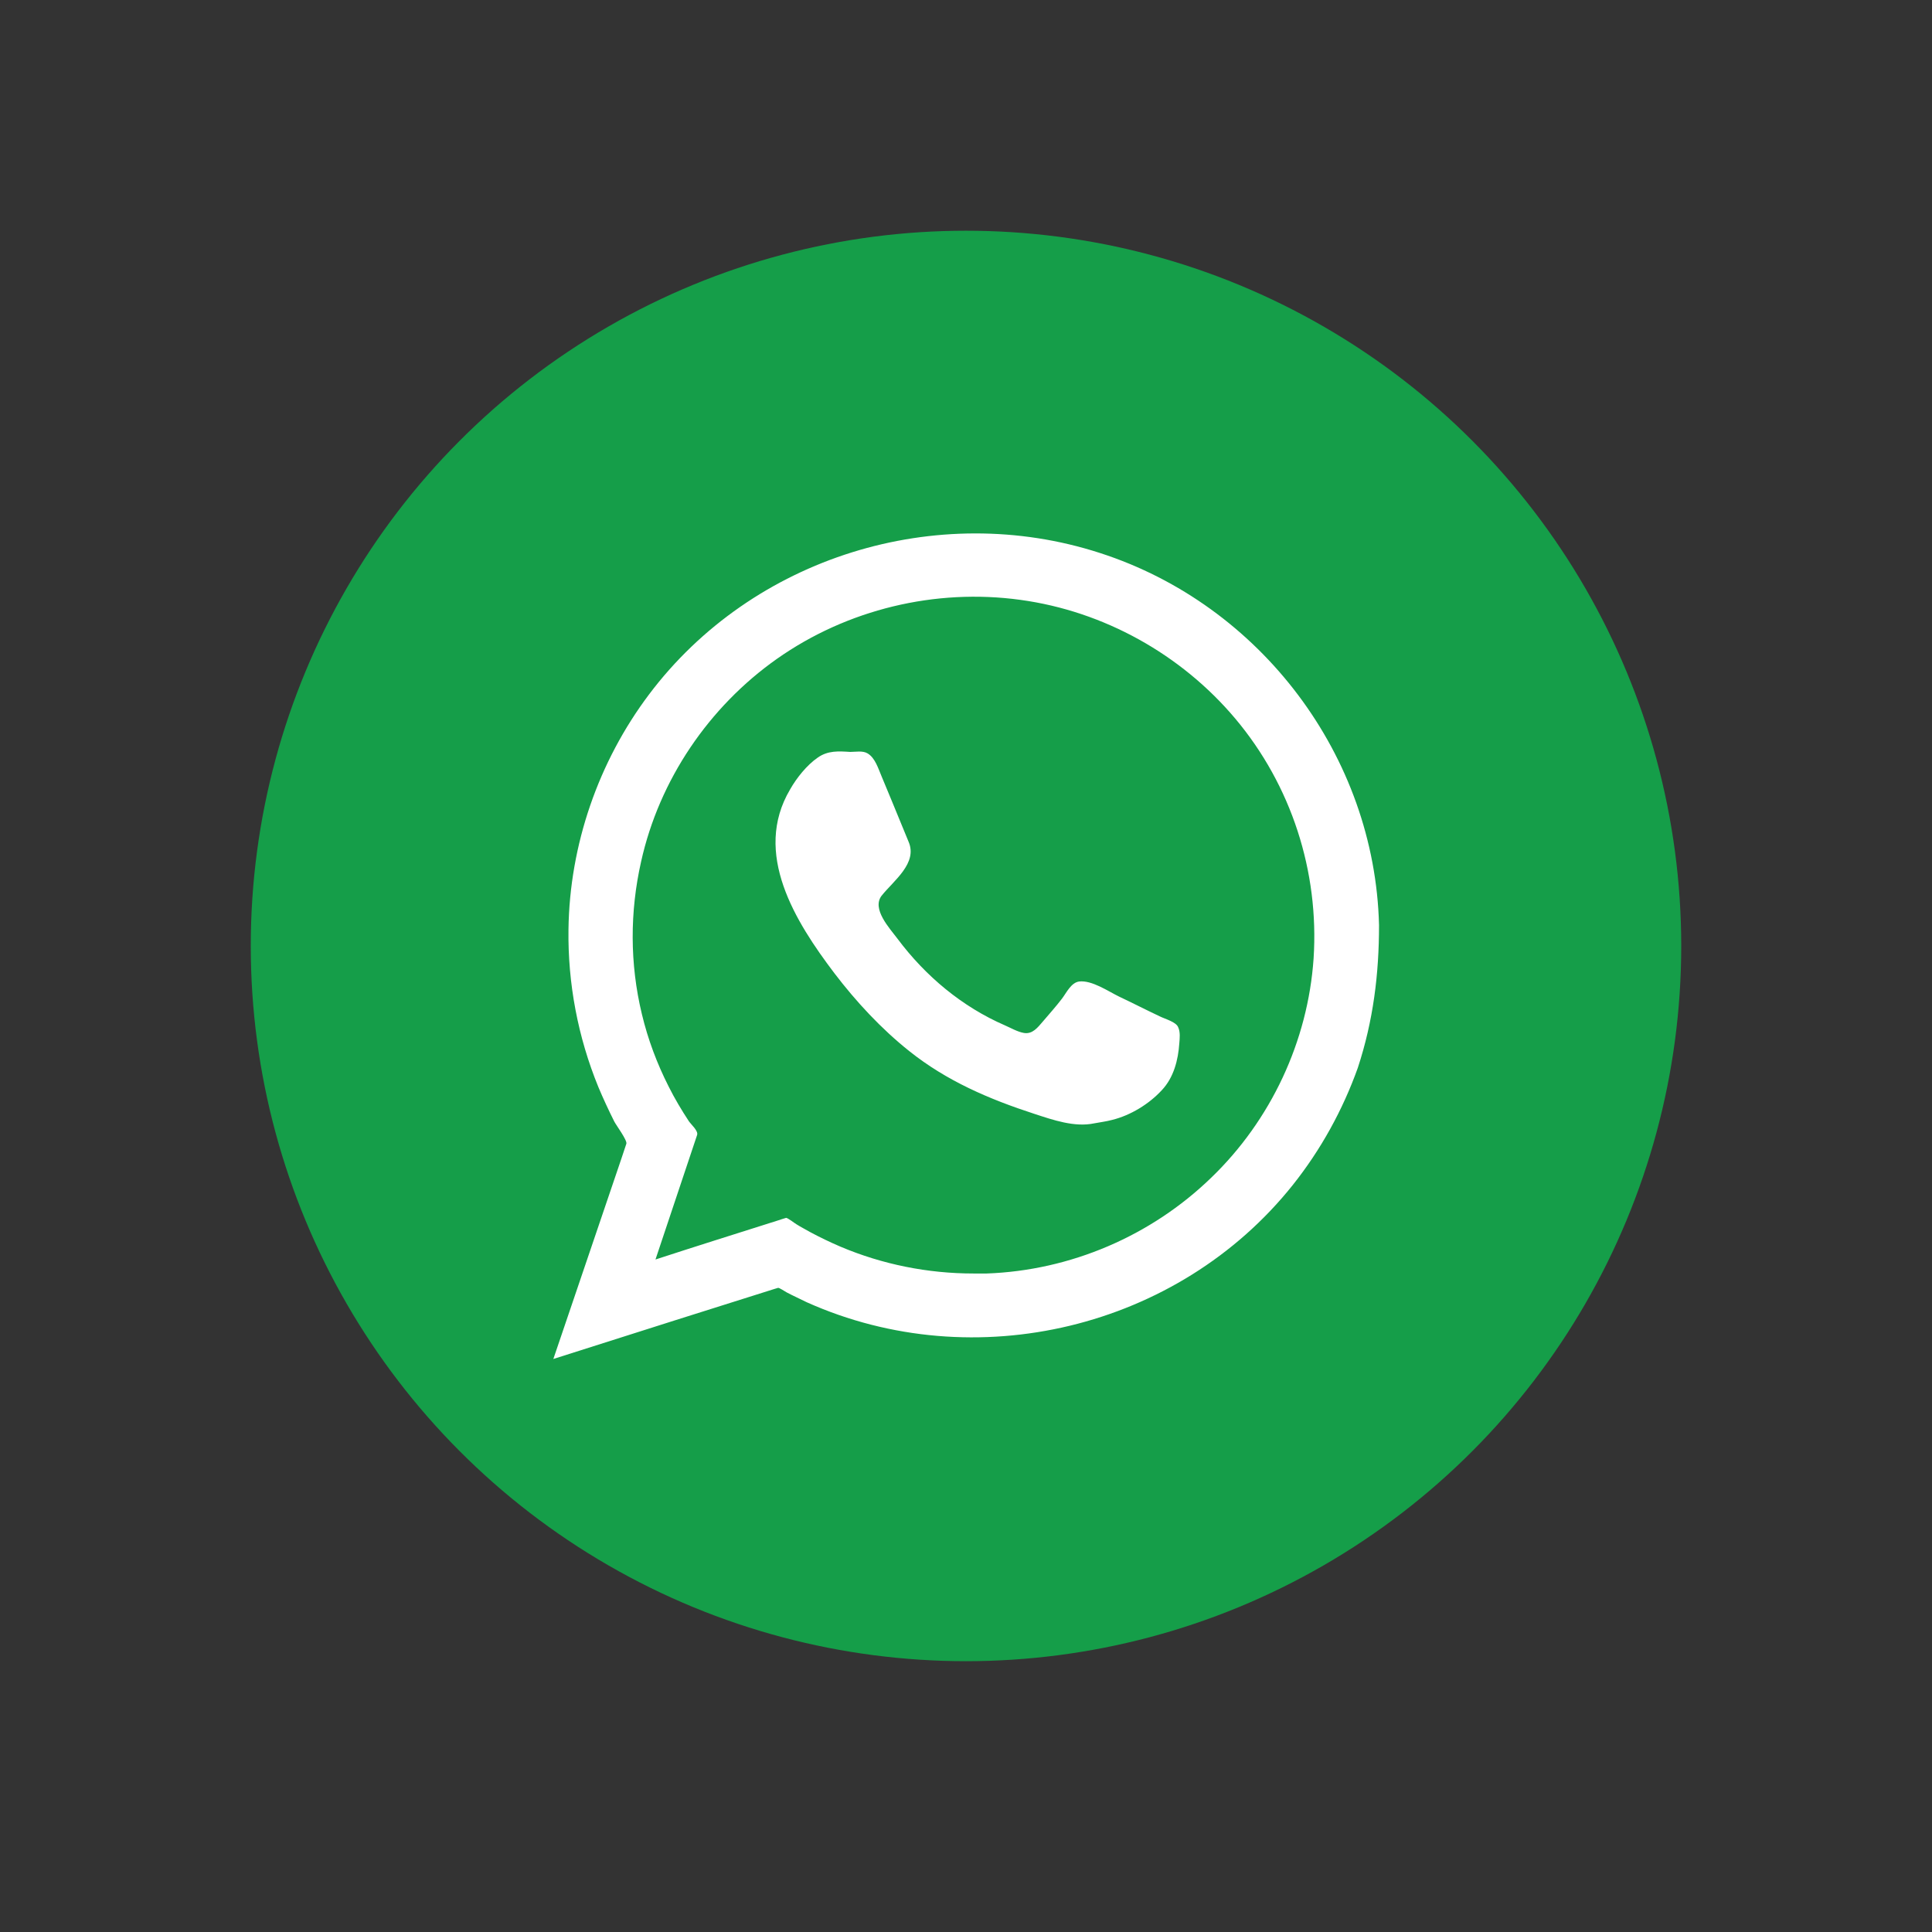 <?xml version="1.0" encoding="utf-8"?>
<!-- Generator: Adobe Illustrator 19.0.0, SVG Export Plug-In . SVG Version: 6.00 Build 0)  -->
<svg version="1.1" id="Layer_1" xmlns="http://www.w3.org/2000/svg" xmlns:xlink="http://www.w3.org/1999/xlink" x="0px" y="0px"
	 viewBox="0 0 510.8 510.8" style="enable-background:new 0 0 510.8 510.8;" xml:space="preserve">
<rect x="0" y="0" width="510.8" height="510.8" fill="#333333" stroke="none"/>
<style type="text/css">
	.st0{fill:#159E49;}
	.st1{fill-rule:evenodd;clip-rule:evenodd;fill:#FFFFFF;}
</style>
<g id="XMLID_35_">
	<circle id="XMLID_33_" class="st0" cx="255.4" cy="250.1" r="189.1"/>
	<path id="XMLID_36_" class="st1" d="M257.4,336.7c-12.1,0-24.1-2.4-35.2-7.1c-2.8-1.2-5.5-2.5-8.1-3.9c-1.2-0.7-2.4-1.3-3.5-2
		c-0.4-0.2-2.4-1.8-2.8-1.7c-1.4,0.4-2.7,0.9-4.1,1.3c-10.1,3.2-20.3,6.4-30.4,9.7c3.7-11,7.3-21.9,11-32.9c0.4-1.1-1.6-2.8-2.2-3.7
		c-1.9-2.9-3.7-5.9-5.3-9.1c-3.1-6.1-5.5-12.5-7.1-19.2c-3.2-13.3-3.2-27-0.2-40.3c4.8-21.6,17.9-40.9,35.9-53.6
		c18.6-13.1,41.9-18.7,64.4-15.6c22,3,42.5,14.4,56.8,31.4c14.8,17.6,22.2,40.4,20.7,63.4c-1.5,21.9-11.3,42.8-27.1,58
		c-15.9,15.4-37.2,24.5-59.3,25.3C259.7,336.7,258.6,336.7,257.4,336.7z M306.6,268.7c-3.6-1.7-7.1-3.5-10.7-5.2
		c-2.9-1.4-7.2-4.4-10.6-4c-2.1,0.3-3.3,2.9-4.5,4.5c-1.6,2.1-3.4,4.1-5.1,6.1c-1.3,1.5-2.7,3.4-5,3c-1.7-0.3-3.4-1.3-5-2
		c-11.3-4.9-21-13-28.4-22.9c-2.1-2.8-6.9-7.9-4.2-11.4c3.2-4,9.6-8.6,7.1-14.3c-1.5-3.6-2.9-7.1-4.4-10.7c-0.9-2.2-1.8-4.3-2.7-6.5
		c-0.9-2.1-1.7-4.9-3.7-6.1c-1.3-0.8-3.2-0.4-4.6-0.4c-3.1-0.2-5.9-0.4-8.6,1.5c-2.9,2-5.6,5.4-7.3,8.4c-10,16.9,1.4,35,11.7,48.6
		c5.8,7.6,12.4,14.7,19.8,20.6c9.9,7.9,21.1,12.7,33.1,16.6c4.9,1.6,10.6,3.6,15.8,2.5c1.6-0.3,3.2-0.5,4.7-0.9
		c4.9-1.2,9.8-4.2,13.2-7.9c3.1-3.3,4.3-7.9,4.6-12.4c0.1-1.3,0.3-2.9-0.3-4.2C311,270.2,308,269.4,306.6,268.7z M364.6,244.6
		c-1.1-44.7-31.3-84.7-73.8-98.4c-43.2-14-91.9,1.1-119.2,37.4c-13.4,17.8-21,39.8-21.3,62.1c-0.2,14.3,2.5,28.5,7.9,41.7
		c1.3,3.1,2.7,6.1,4.2,9.1c0.5,1,3.5,5,3.2,5.9c-0.4,1.3-0.9,2.6-1.3,3.9c-6,17.7-12,35.3-18,53c10.7-3.4,21.4-6.8,32.1-10.2
		c6.9-2.2,13.7-4.3,20.6-6.5c1.9-0.6,3.8-1.2,5.7-1.8c0.3-0.1,0.7-0.2,1-0.3s1.9,1,2.3,1.2c1.7,0.9,3.5,1.7,5.3,2.6
		c44.4,19.9,98.2,7,128.5-31c7.4-9.3,13.2-19.8,17.2-31C363.1,269.8,364.6,257.5,364.6,244.6z"/>
</g>
</svg>
